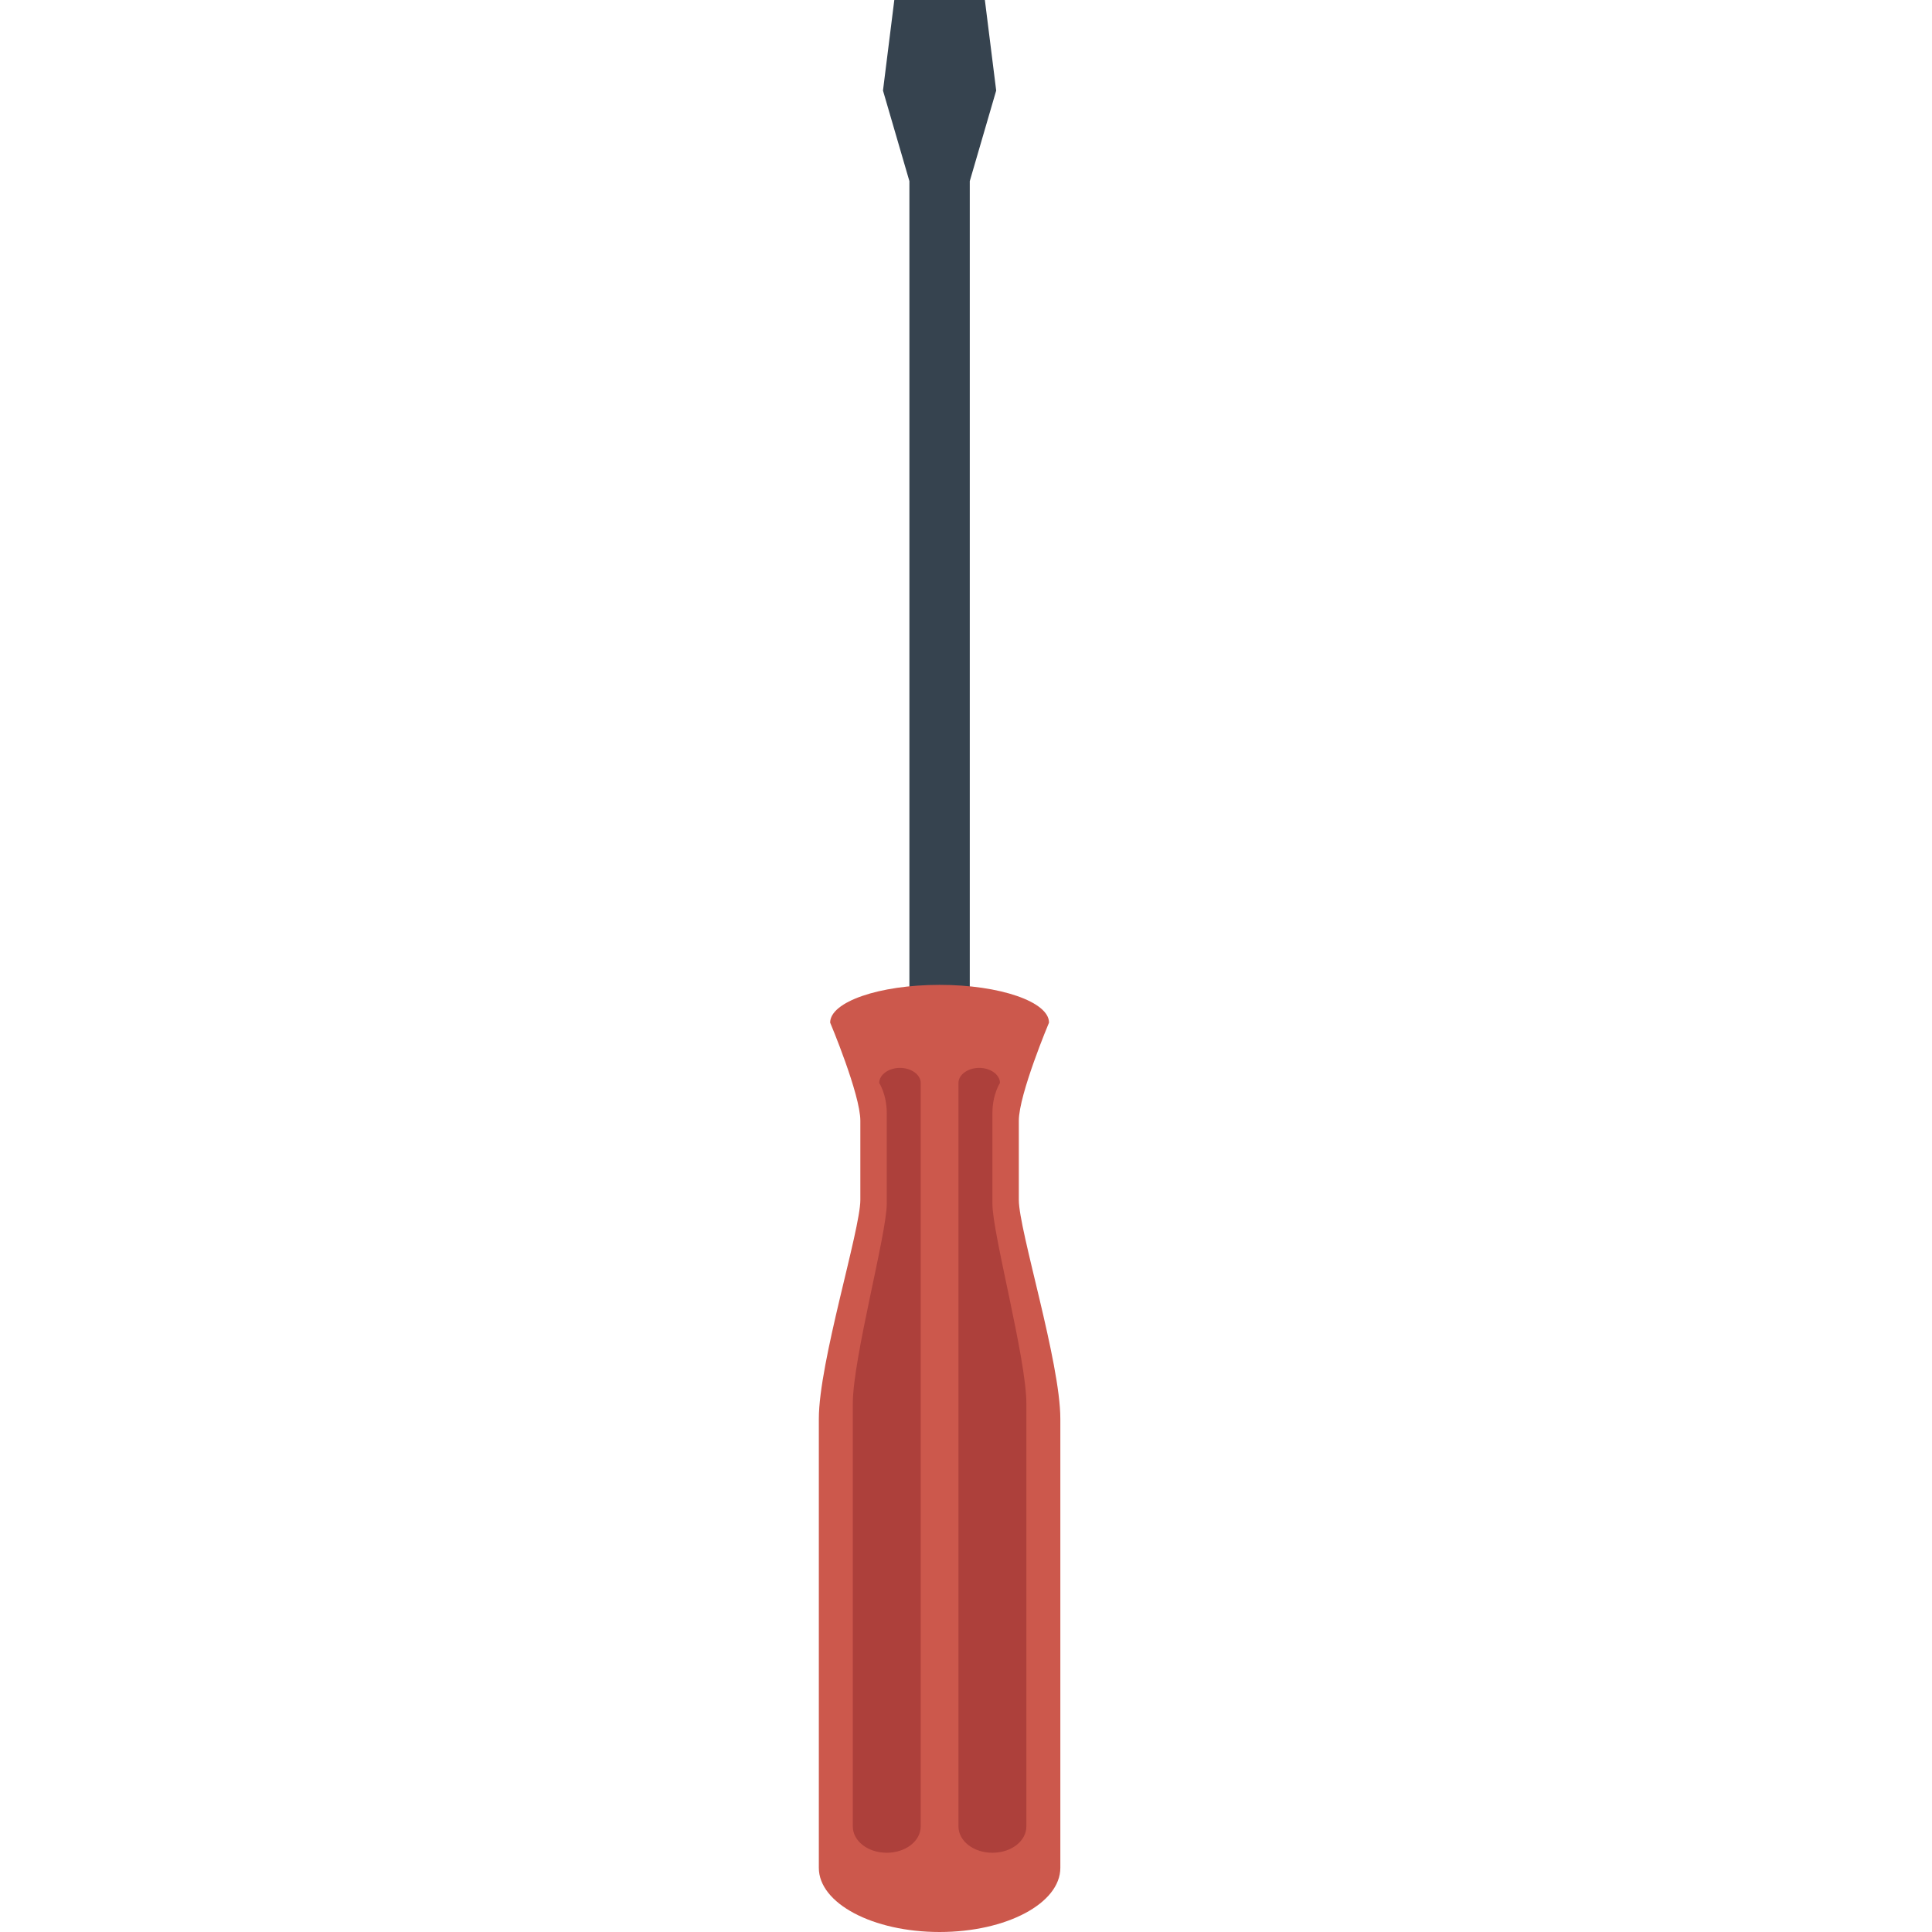 <svg version="1.1" xmlns="http://www.w3.org/2000/svg" x="0" y="0" viewBox="0 0 512 512" xml:space="preserve"><path fill="#36434F" d="M261 0h-24l-3 24 7 24v215h16V48l7-24z"/><path fill="#cc584c" d="M270 318v-21c0-7 8-26 8-26 0-5.5-13-10-29-10s-29 4.5-29 10c0 0 8 19 8 26v21c0 8-11 43-11 58v119c0 9.4 14.3 17 32 17s32-7.6 32-17V376c0-15-11-50-11-58z"/><path fill="#ad403b" d="M238.5 283c-3 0-5.5 1.8-5.5 4 0 0 2 3 2 8v24c0 8-9 41-9 53v112c0 3.9 4 7 9 7s9-3.1 9-7V287c0-2.2-2.5-4-5.5-4zm24.5 36v-24c0-5 2-8 2-8 0-2.2-2.5-4-5.5-4s-5.5 1.8-5.5 4v197c0 3.9 4 7 9 7s9-3.1 9-7V372c0-12-9-45-9-53z"/></svg>